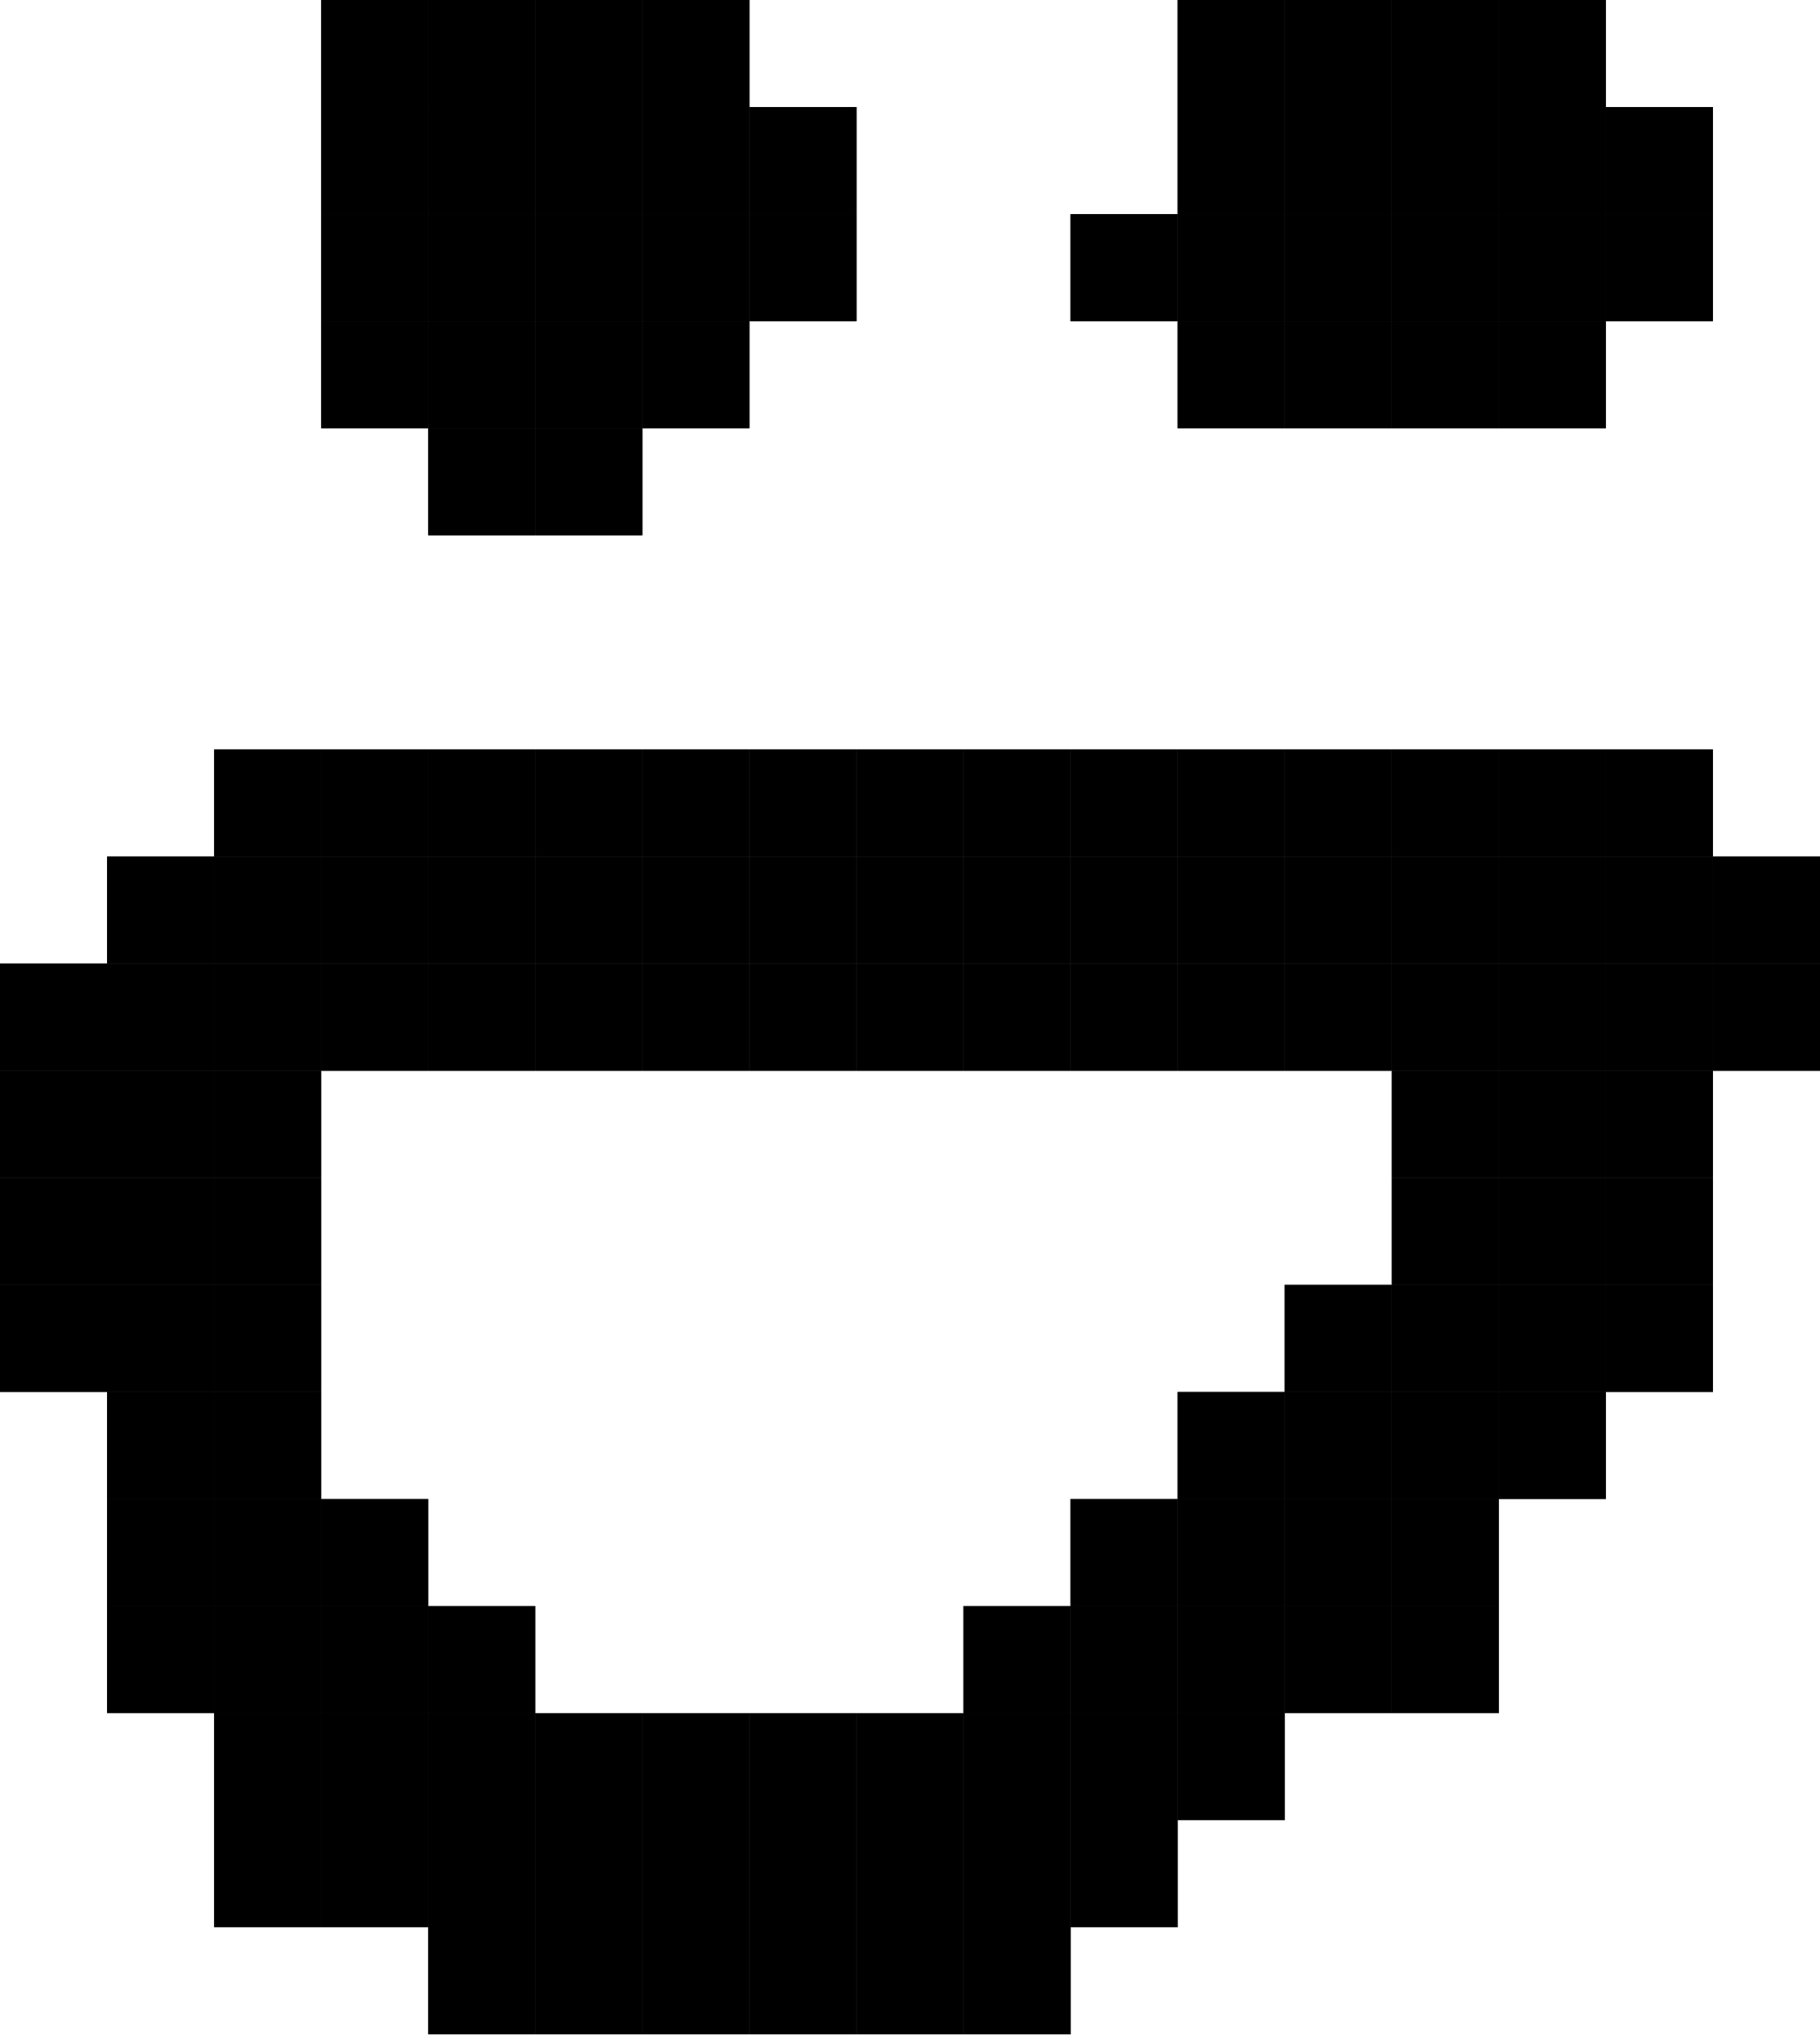 <svg width="49" height="55" viewBox="0 0 49 55" fill="none" xmlns="http://www.w3.org/2000/svg">
<rect x="8.647" width="2.882" height="2.882" fill="black"/>
<rect x="11.529" width="2.882" height="2.882" fill="black"/>
<rect x="14.412" width="2.882" height="2.882" fill="black"/>
<rect x="17.294" width="2.882" height="2.882" fill="black"/>
<rect x="31.706" width="2.882" height="2.882" fill="black"/>
<rect x="34.588" width="2.882" height="2.882" fill="black"/>
<rect x="37.471" width="2.882" height="2.882" fill="black"/>
<rect x="40.353" width="2.882" height="2.882" fill="black"/>
<rect x="8.647" y="2.882" width="2.882" height="2.882" fill="black"/>
<rect x="11.529" y="2.882" width="2.882" height="2.882" fill="black"/>
<rect x="14.412" y="2.882" width="2.882" height="2.882" fill="black"/>
<rect x="17.294" y="2.882" width="2.882" height="2.882" fill="black"/>
<rect x="20.177" y="2.882" width="2.882" height="2.882" fill="black"/>
<rect x="31.706" y="2.882" width="2.882" height="2.882" fill="black"/>
<rect x="34.588" y="2.882" width="2.882" height="2.882" fill="black"/>
<rect x="37.471" y="2.882" width="2.882" height="2.882" fill="black"/>
<rect x="40.353" y="2.882" width="2.882" height="2.882" fill="black"/>
<rect x="43.235" y="2.882" width="2.882" height="2.882" fill="black"/>
<rect x="8.647" y="5.765" width="2.882" height="2.882" fill="black"/>
<rect x="11.529" y="5.765" width="2.882" height="2.882" fill="black"/>
<rect x="14.412" y="5.765" width="2.882" height="2.882" fill="black"/>
<rect x="17.294" y="5.765" width="2.882" height="2.882" fill="black"/>
<rect x="20.177" y="5.765" width="2.882" height="2.882" fill="black"/>
<rect x="28.823" y="5.765" width="2.882" height="2.882" fill="black"/>
<rect x="31.706" y="5.765" width="2.882" height="2.882" fill="black"/>
<rect x="34.588" y="5.765" width="2.882" height="2.882" fill="black"/>
<rect x="37.471" y="5.765" width="2.882" height="2.882" fill="black"/>
<rect x="40.353" y="5.765" width="2.882" height="2.882" fill="black"/>
<rect x="43.235" y="5.765" width="2.882" height="2.882" fill="black"/>
<rect x="8.647" y="8.647" width="2.882" height="2.882" fill="black"/>
<rect x="11.529" y="8.647" width="2.882" height="2.882" fill="black"/>
<rect x="14.412" y="8.647" width="2.882" height="2.882" fill="black"/>
<rect x="17.294" y="8.647" width="2.882" height="2.882" fill="black"/>
<rect x="31.706" y="8.647" width="2.882" height="2.882" fill="black"/>
<rect x="34.588" y="8.647" width="2.882" height="2.882" fill="black"/>
<rect x="37.471" y="8.647" width="2.882" height="2.882" fill="black"/>
<rect x="40.353" y="8.647" width="2.882" height="2.882" fill="black"/>
<rect x="11.529" y="11.529" width="2.882" height="2.882" fill="black"/>
<rect x="14.412" y="11.529" width="2.882" height="2.882" fill="black"/>
<rect x="5.765" y="20.177" width="2.882" height="2.882" fill="black"/>
<rect x="8.647" y="20.177" width="2.882" height="2.882" fill="black"/>
<rect x="11.529" y="20.177" width="2.882" height="2.882" fill="black"/>
<rect x="14.412" y="20.177" width="2.882" height="2.882" fill="black"/>
<rect x="17.294" y="20.177" width="2.882" height="2.882" fill="black"/>
<rect x="20.177" y="20.177" width="2.882" height="2.882" fill="black"/>
<rect x="23.059" y="20.177" width="2.882" height="2.882" fill="black"/>
<rect x="25.941" y="20.177" width="2.882" height="2.882" fill="black"/>
<rect x="28.823" y="20.177" width="2.882" height="2.882" fill="black"/>
<rect x="31.706" y="20.177" width="2.882" height="2.882" fill="black"/>
<rect x="34.588" y="20.177" width="2.882" height="2.882" fill="black"/>
<rect x="37.471" y="20.177" width="2.882" height="2.882" fill="black"/>
<rect x="40.353" y="20.177" width="2.882" height="2.882" fill="black"/>
<rect x="43.235" y="20.177" width="2.882" height="2.882" fill="black"/>
<rect x="2.882" y="23.059" width="2.882" height="2.882" fill="black"/>
<rect x="5.765" y="23.059" width="2.882" height="2.882" fill="black"/>
<rect x="8.647" y="23.059" width="2.882" height="2.882" fill="black"/>
<rect x="11.529" y="23.059" width="2.882" height="2.882" fill="black"/>
<rect x="14.412" y="23.059" width="2.882" height="2.882" fill="black"/>
<rect x="17.294" y="23.059" width="2.882" height="2.882" fill="black"/>
<rect x="20.177" y="23.059" width="2.882" height="2.882" fill="black"/>
<rect x="23.059" y="23.059" width="2.882" height="2.882" fill="black"/>
<rect x="25.941" y="23.059" width="2.882" height="2.882" fill="black"/>
<rect x="28.823" y="23.059" width="2.882" height="2.882" fill="black"/>
<rect x="31.706" y="23.059" width="2.882" height="2.882" fill="black"/>
<rect x="34.588" y="23.059" width="2.882" height="2.882" fill="black"/>
<rect x="37.471" y="23.059" width="2.882" height="2.882" fill="black"/>
<rect x="40.353" y="23.059" width="2.882" height="2.882" fill="black"/>
<rect x="43.235" y="23.059" width="2.882" height="2.882" fill="black"/>
<rect x="46.118" y="23.059" width="2.882" height="2.882" fill="black"/>
<rect y="25.941" width="2.882" height="2.882" fill="black"/>
<rect x="2.882" y="25.941" width="2.882" height="2.882" fill="black"/>
<rect x="5.765" y="25.941" width="2.882" height="2.882" fill="black"/>
<rect x="8.647" y="25.941" width="2.882" height="2.882" fill="black"/>
<rect x="11.529" y="25.941" width="2.882" height="2.882" fill="black"/>
<rect x="14.412" y="25.941" width="2.882" height="2.882" fill="black"/>
<rect x="17.294" y="25.941" width="2.882" height="2.882" fill="black"/>
<rect x="20.177" y="25.941" width="2.882" height="2.882" fill="black"/>
<rect x="23.059" y="25.941" width="2.882" height="2.882" fill="black"/>
<rect x="25.941" y="25.941" width="2.882" height="2.882" fill="black"/>
<rect x="28.823" y="25.941" width="2.882" height="2.882" fill="black"/>
<rect x="31.706" y="25.941" width="2.882" height="2.882" fill="black"/>
<rect x="34.588" y="25.941" width="2.882" height="2.882" fill="black"/>
<rect x="37.471" y="25.941" width="2.882" height="2.882" fill="black"/>
<rect x="40.353" y="25.941" width="2.882" height="2.882" fill="black"/>
<rect x="43.235" y="25.941" width="2.882" height="2.882" fill="black"/>
<rect x="46.118" y="25.941" width="2.882" height="2.882" fill="black"/>
<rect y="28.823" width="2.882" height="2.882" fill="black"/>
<rect x="2.882" y="28.823" width="2.882" height="2.882" fill="black"/>
<rect x="5.765" y="28.823" width="2.882" height="2.882" fill="black"/>
<rect x="37.471" y="28.823" width="2.882" height="2.882" fill="black"/>
<rect x="40.353" y="28.823" width="2.882" height="2.882" fill="black"/>
<rect x="43.235" y="28.823" width="2.882" height="2.882" fill="black"/>
<rect y="31.706" width="2.882" height="2.882" fill="black"/>
<rect x="2.882" y="31.706" width="2.882" height="2.882" fill="black"/>
<rect x="5.765" y="31.706" width="2.882" height="2.882" fill="black"/>
<rect x="37.471" y="31.706" width="2.882" height="2.882" fill="black"/>
<rect x="40.353" y="31.706" width="2.882" height="2.882" fill="black"/>
<rect x="43.235" y="31.706" width="2.882" height="2.882" fill="black"/>
<rect y="34.588" width="2.882" height="2.882" fill="black"/>
<rect x="2.882" y="34.588" width="2.882" height="2.882" fill="black"/>
<rect x="5.765" y="34.588" width="2.882" height="2.882" fill="black"/>
<rect x="34.588" y="34.588" width="2.882" height="2.882" fill="black"/>
<rect x="37.471" y="34.588" width="2.882" height="2.882" fill="black"/>
<rect x="40.353" y="34.588" width="2.882" height="2.882" fill="black"/>
<rect x="43.235" y="34.588" width="2.882" height="2.882" fill="black"/>
<rect x="2.882" y="37.471" width="2.882" height="2.882" fill="black"/>
<rect x="5.765" y="37.471" width="2.882" height="2.882" fill="black"/>
<rect x="31.706" y="37.471" width="2.882" height="2.882" fill="black"/>
<rect x="34.588" y="37.471" width="2.882" height="2.882" fill="black"/>
<rect x="37.471" y="37.471" width="2.882" height="2.882" fill="black"/>
<rect x="40.353" y="37.471" width="2.882" height="2.882" fill="black"/>
<rect x="2.882" y="40.353" width="2.882" height="2.882" fill="black"/>
<rect x="5.765" y="40.353" width="2.882" height="2.882" fill="black"/>
<rect x="8.647" y="40.353" width="2.882" height="2.882" fill="black"/>
<rect x="28.823" y="40.353" width="2.882" height="2.882" fill="black"/>
<rect x="31.706" y="40.353" width="2.882" height="2.882" fill="black"/>
<rect x="34.588" y="40.353" width="2.882" height="2.882" fill="black"/>
<rect x="37.471" y="40.353" width="2.882" height="2.882" fill="black"/>
<rect x="2.882" y="43.235" width="2.882" height="2.882" fill="black"/>
<rect x="5.765" y="43.235" width="2.882" height="2.882" fill="black"/>
<rect x="8.647" y="43.235" width="2.882" height="2.882" fill="black"/>
<rect x="11.529" y="43.235" width="2.882" height="2.882" fill="black"/>
<rect x="25.941" y="43.235" width="2.882" height="2.882" fill="black"/>
<rect x="28.823" y="43.235" width="2.882" height="2.882" fill="black"/>
<rect x="31.706" y="43.235" width="2.882" height="2.882" fill="black"/>
<rect x="34.588" y="43.235" width="2.882" height="2.882" fill="black"/>
<rect x="37.471" y="43.235" width="2.882" height="2.882" fill="black"/>
<rect x="5.765" y="46.118" width="2.882" height="2.882" fill="black"/>
<rect x="8.647" y="46.118" width="2.882" height="2.882" fill="black"/>
<rect x="11.529" y="46.118" width="2.882" height="2.882" fill="black"/>
<rect x="14.412" y="46.118" width="2.882" height="2.882" fill="black"/>
<rect x="17.294" y="46.118" width="2.882" height="2.882" fill="black"/>
<rect x="20.177" y="46.118" width="2.882" height="2.882" fill="black"/>
<rect x="23.059" y="46.118" width="2.882" height="2.882" fill="black"/>
<rect x="25.941" y="46.118" width="2.882" height="2.882" fill="black"/>
<rect x="28.823" y="46.118" width="2.882" height="2.882" fill="black"/>
<rect x="31.706" y="46.118" width="2.882" height="2.882" fill="black"/>
<rect x="5.765" y="49" width="2.882" height="2.882" fill="black"/>
<rect x="8.647" y="49" width="2.882" height="2.882" fill="black"/>
<rect x="11.529" y="49" width="2.882" height="2.882" fill="black"/>
<rect x="14.412" y="49" width="2.882" height="2.882" fill="black"/>
<rect x="17.294" y="49" width="2.882" height="2.882" fill="black"/>
<rect x="20.177" y="49" width="2.882" height="2.882" fill="black"/>
<rect x="23.059" y="49" width="2.882" height="2.882" fill="black"/>
<rect x="25.941" y="49" width="2.882" height="2.882" fill="black"/>
<rect x="28.823" y="49" width="2.882" height="2.882" fill="black"/>
<rect x="11.529" y="51.882" width="2.882" height="2.882" fill="black"/>
<rect x="14.412" y="51.882" width="2.882" height="2.882" fill="black"/>
<rect x="17.294" y="51.882" width="2.882" height="2.882" fill="black"/>
<rect x="20.177" y="51.882" width="2.882" height="2.882" fill="black"/>
<rect x="23.059" y="51.882" width="2.882" height="2.882" fill="black"/>
<rect x="25.941" y="51.882" width="2.882" height="2.882" fill="black"/>
<rect x="8.647" width="2.882" height="2.882" fill="black"/>
<rect x="11.529" width="2.882" height="2.882" fill="black"/>
<rect x="14.412" width="2.882" height="2.882" fill="black"/>
<rect x="17.294" width="2.882" height="2.882" fill="black"/>
<rect x="31.706" width="2.882" height="2.882" fill="black"/>
<rect x="34.588" width="2.882" height="2.882" fill="black"/>
<rect x="37.471" width="2.882" height="2.882" fill="black"/>
<rect x="40.353" width="2.882" height="2.882" fill="black"/>
<rect x="8.647" y="2.882" width="2.882" height="2.882" fill="black"/>
<rect x="11.529" y="2.882" width="2.882" height="2.882" fill="black"/>
<rect x="14.412" y="2.882" width="2.882" height="2.882" fill="black"/>
<rect x="17.294" y="2.882" width="2.882" height="2.882" fill="black"/>
<rect x="20.177" y="2.882" width="2.882" height="2.882" fill="black"/>
<rect x="31.706" y="2.882" width="2.882" height="2.882" fill="black"/>
<rect x="34.588" y="2.882" width="2.882" height="2.882" fill="black"/>
<rect x="37.471" y="2.882" width="2.882" height="2.882" fill="black"/>
<rect x="40.353" y="2.882" width="2.882" height="2.882" fill="black"/>
<rect x="43.235" y="2.882" width="2.882" height="2.882" fill="black"/>
<rect x="8.647" y="5.765" width="2.882" height="2.882" fill="black"/>
<rect x="11.529" y="5.765" width="2.882" height="2.882" fill="black"/>
<rect x="14.412" y="5.765" width="2.882" height="2.882" fill="black"/>
<rect x="17.294" y="5.765" width="2.882" height="2.882" fill="black"/>
<rect x="20.177" y="5.765" width="2.882" height="2.882" fill="black"/>
<rect x="28.823" y="5.765" width="2.882" height="2.882" fill="black"/>
<rect x="31.706" y="5.765" width="2.882" height="2.882" fill="black"/>
<rect x="34.588" y="5.765" width="2.882" height="2.882" fill="black"/>
<rect x="37.471" y="5.765" width="2.882" height="2.882" fill="black"/>
<rect x="40.353" y="5.765" width="2.882" height="2.882" fill="black"/>
<rect x="43.235" y="5.765" width="2.882" height="2.882" fill="black"/>
<rect x="8.647" y="8.647" width="2.882" height="2.882" fill="black"/>
<rect x="11.529" y="8.647" width="2.882" height="2.882" fill="black"/>
<rect x="14.412" y="8.647" width="2.882" height="2.882" fill="black"/>
<rect x="17.294" y="8.647" width="2.882" height="2.882" fill="black"/>
<rect x="31.706" y="8.647" width="2.882" height="2.882" fill="black"/>
<rect x="34.588" y="8.647" width="2.882" height="2.882" fill="black"/>
<rect x="37.471" y="8.647" width="2.882" height="2.882" fill="black"/>
<rect x="40.353" y="8.647" width="2.882" height="2.882" fill="black"/>
<rect x="11.529" y="11.529" width="2.882" height="2.882" fill="black"/>
<rect x="14.412" y="11.529" width="2.882" height="2.882" fill="black"/>
<rect x="5.765" y="20.177" width="2.882" height="2.882" fill="black"/>
<rect x="8.647" y="20.177" width="2.882" height="2.882" fill="black"/>
<rect x="11.529" y="20.177" width="2.882" height="2.882" fill="black"/>
<rect x="14.412" y="20.177" width="2.882" height="2.882" fill="black"/>
<rect x="17.294" y="20.177" width="2.882" height="2.882" fill="black"/>
<rect x="20.177" y="20.177" width="2.882" height="2.882" fill="black"/>
<rect x="23.059" y="20.177" width="2.882" height="2.882" fill="black"/>
<rect x="25.941" y="20.177" width="2.882" height="2.882" fill="black"/>
<rect x="28.823" y="20.177" width="2.882" height="2.882" fill="black"/>
<rect x="31.706" y="20.177" width="2.882" height="2.882" fill="black"/>
<rect x="34.588" y="20.177" width="2.882" height="2.882" fill="black"/>
<rect x="37.471" y="20.177" width="2.882" height="2.882" fill="black"/>
<rect x="40.353" y="20.177" width="2.882" height="2.882" fill="black"/>
<rect x="43.235" y="20.177" width="2.882" height="2.882" fill="black"/>
<rect x="2.882" y="23.059" width="2.882" height="2.882" fill="black"/>
<rect x="5.765" y="23.059" width="2.882" height="2.882" fill="black"/>
<rect x="8.647" y="23.059" width="2.882" height="2.882" fill="black"/>
<rect x="11.529" y="23.059" width="2.882" height="2.882" fill="black"/>
<rect x="14.412" y="23.059" width="2.882" height="2.882" fill="black"/>
<rect x="17.294" y="23.059" width="2.882" height="2.882" fill="black"/>
<rect x="20.177" y="23.059" width="2.882" height="2.882" fill="black"/>
<rect x="23.059" y="23.059" width="2.882" height="2.882" fill="black"/>
<rect x="25.941" y="23.059" width="2.882" height="2.882" fill="black"/>
<rect x="28.823" y="23.059" width="2.882" height="2.882" fill="black"/>
<rect x="31.706" y="23.059" width="2.882" height="2.882" fill="black"/>
<rect x="34.588" y="23.059" width="2.882" height="2.882" fill="black"/>
<rect x="37.471" y="23.059" width="2.882" height="2.882" fill="black"/>
<rect x="40.353" y="23.059" width="2.882" height="2.882" fill="black"/>
<rect x="43.235" y="23.059" width="2.882" height="2.882" fill="black"/>
<rect x="46.118" y="23.059" width="2.882" height="2.882" fill="black"/>
<rect y="25.941" width="2.882" height="2.882" fill="black"/>
<rect x="2.882" y="25.941" width="2.882" height="2.882" fill="black"/>
<rect x="5.765" y="25.941" width="2.882" height="2.882" fill="black"/>
<rect x="8.647" y="25.941" width="2.882" height="2.882" fill="black"/>
<rect x="11.529" y="25.941" width="2.882" height="2.882" fill="black"/>
<rect x="14.412" y="25.941" width="2.882" height="2.882" fill="black"/>
<rect x="17.294" y="25.941" width="2.882" height="2.882" fill="black"/>
<rect x="20.177" y="25.941" width="2.882" height="2.882" fill="black"/>
<rect x="23.059" y="25.941" width="2.882" height="2.882" fill="black"/>
<rect x="25.941" y="25.941" width="2.882" height="2.882" fill="black"/>
<rect x="28.823" y="25.941" width="2.882" height="2.882" fill="black"/>
<rect x="31.706" y="25.941" width="2.882" height="2.882" fill="black"/>
<rect x="34.588" y="25.941" width="2.882" height="2.882" fill="black"/>
<rect x="37.471" y="25.941" width="2.882" height="2.882" fill="black"/>
<rect x="40.353" y="25.941" width="2.882" height="2.882" fill="black"/>
<rect x="43.235" y="25.941" width="2.882" height="2.882" fill="black"/>
<rect x="46.118" y="25.941" width="2.882" height="2.882" fill="black"/>
<rect y="28.823" width="2.882" height="2.882" fill="black"/>
<rect x="2.882" y="28.823" width="2.882" height="2.882" fill="black"/>
<rect x="5.765" y="28.823" width="2.882" height="2.882" fill="black"/>
<rect x="37.471" y="28.823" width="2.882" height="2.882" fill="black"/>
<rect x="40.353" y="28.823" width="2.882" height="2.882" fill="black"/>
<rect x="43.235" y="28.823" width="2.882" height="2.882" fill="black"/>
<rect y="31.706" width="2.882" height="2.882" fill="black"/>
<rect x="2.882" y="31.706" width="2.882" height="2.882" fill="black"/>
<rect x="5.765" y="31.706" width="2.882" height="2.882" fill="black"/>
<rect x="37.471" y="31.706" width="2.882" height="2.882" fill="black"/>
<rect x="40.353" y="31.706" width="2.882" height="2.882" fill="black"/>
<rect x="43.235" y="31.706" width="2.882" height="2.882" fill="black"/>
<rect y="34.588" width="2.882" height="2.882" fill="black"/>
<rect x="2.882" y="34.588" width="2.882" height="2.882" fill="black"/>
<rect x="5.765" y="34.588" width="2.882" height="2.882" fill="black"/>
<rect x="34.588" y="34.588" width="2.882" height="2.882" fill="black"/>
<rect x="37.471" y="34.588" width="2.882" height="2.882" fill="black"/>
<rect x="40.353" y="34.588" width="2.882" height="2.882" fill="black"/>
<rect x="43.235" y="34.588" width="2.882" height="2.882" fill="black"/>
<rect x="2.882" y="37.471" width="2.882" height="2.882" fill="black"/>
<rect x="5.765" y="37.471" width="2.882" height="2.882" fill="black"/>
<rect x="31.706" y="37.471" width="2.882" height="2.882" fill="black"/>
<rect x="34.588" y="37.471" width="2.882" height="2.882" fill="black"/>
<rect x="37.471" y="37.471" width="2.882" height="2.882" fill="black"/>
<rect x="40.353" y="37.471" width="2.882" height="2.882" fill="black"/>
<rect x="2.882" y="40.353" width="2.882" height="2.882" fill="black"/>
<rect x="5.765" y="40.353" width="2.882" height="2.882" fill="black"/>
<rect x="8.647" y="40.353" width="2.882" height="2.882" fill="black"/>
<rect x="28.823" y="40.353" width="2.882" height="2.882" fill="black"/>
<rect x="31.706" y="40.353" width="2.882" height="2.882" fill="black"/>
<rect x="34.588" y="40.353" width="2.882" height="2.882" fill="black"/>
<rect x="37.471" y="40.353" width="2.882" height="2.882" fill="black"/>
<rect x="2.882" y="43.235" width="2.882" height="2.882" fill="black"/>
<rect x="5.765" y="43.235" width="2.882" height="2.882" fill="black"/>
<rect x="8.647" y="43.235" width="2.882" height="2.882" fill="black"/>
<rect x="11.529" y="43.235" width="2.882" height="2.882" fill="black"/>
<rect x="25.941" y="43.235" width="2.882" height="2.882" fill="black"/>
<rect x="28.823" y="43.235" width="2.882" height="2.882" fill="black"/>
<rect x="31.706" y="43.235" width="2.882" height="2.882" fill="black"/>
<rect x="34.588" y="43.235" width="2.882" height="2.882" fill="black"/>
<rect x="37.471" y="43.235" width="2.882" height="2.882" fill="black"/>
<rect x="5.765" y="46.118" width="2.882" height="2.882" fill="black"/>
<rect x="8.647" y="46.118" width="2.882" height="2.882" fill="black"/>
<rect x="11.529" y="46.118" width="2.882" height="2.882" fill="black"/>
<rect x="14.412" y="46.118" width="2.882" height="2.882" fill="black"/>
<rect x="17.294" y="46.118" width="2.882" height="2.882" fill="black"/>
<rect x="20.177" y="46.118" width="2.882" height="2.882" fill="black"/>
<rect x="23.059" y="46.118" width="2.882" height="2.882" fill="black"/>
<rect x="25.941" y="46.118" width="2.882" height="2.882" fill="black"/>
<rect x="28.823" y="46.118" width="2.882" height="2.882" fill="black"/>
<rect x="31.706" y="46.118" width="2.882" height="2.882" fill="black"/>
<rect x="5.765" y="49" width="2.882" height="2.882" fill="black"/>
<rect x="8.647" y="49" width="2.882" height="2.882" fill="black"/>
<rect x="11.529" y="49" width="2.882" height="2.882" fill="black"/>
<rect x="14.412" y="49" width="2.882" height="2.882" fill="black"/>
<rect x="17.294" y="49" width="2.882" height="2.882" fill="black"/>
<rect x="20.177" y="49" width="2.882" height="2.882" fill="black"/>
<rect x="23.059" y="49" width="2.882" height="2.882" fill="black"/>
<rect x="25.941" y="49" width="2.882" height="2.882" fill="black"/>
<rect x="28.823" y="49" width="2.882" height="2.882" fill="black"/>
<rect x="11.529" y="51.882" width="2.882" height="2.882" fill="black"/>
<rect x="14.412" y="51.882" width="2.882" height="2.882" fill="black"/>
<rect x="17.294" y="51.882" width="2.882" height="2.882" fill="black"/>
<rect x="20.177" y="51.882" width="2.882" height="2.882" fill="black"/>
<rect x="23.059" y="51.882" width="2.882" height="2.882" fill="black"/>
<rect x="25.941" y="51.882" width="2.882" height="2.882" fill="black"/>
</svg>
